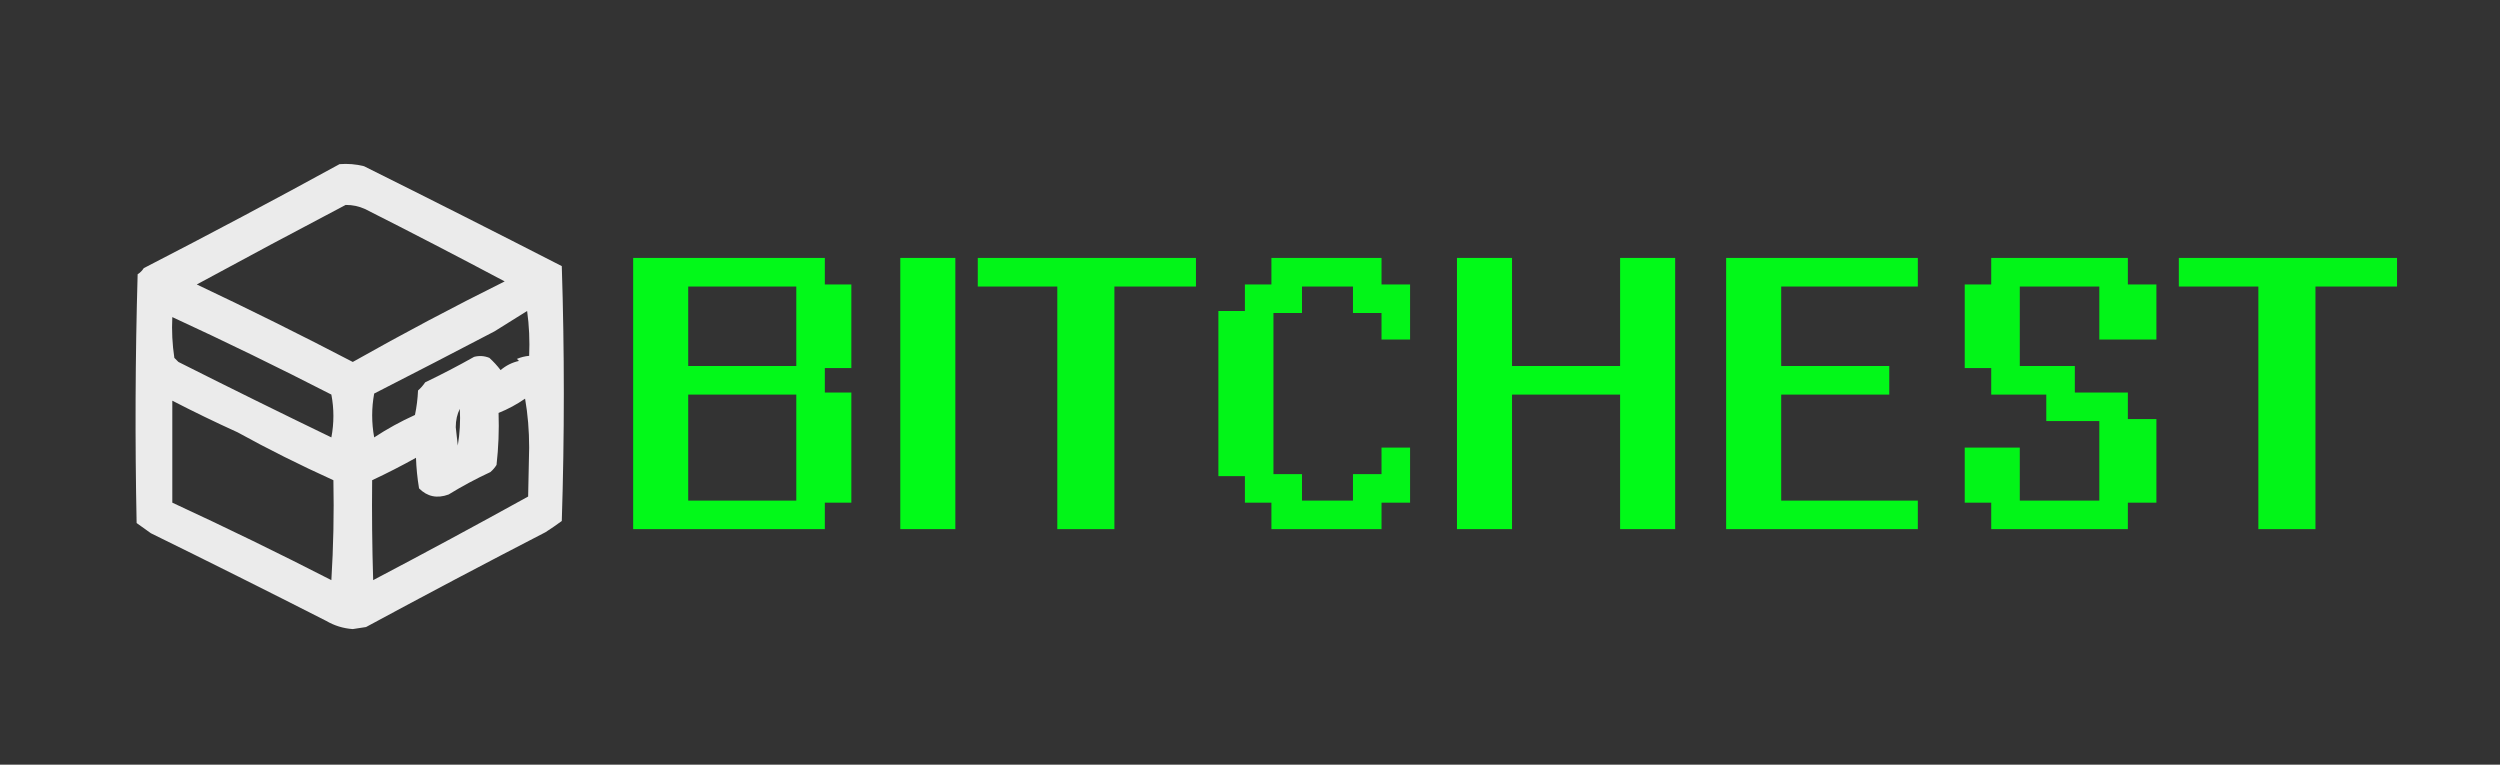 <?xml version="1.0" encoding="UTF-8"?>
<!DOCTYPE svg PUBLIC "-//W3C//DTD SVG 1.1//EN" "http://www.w3.org/Graphics/SVG/1.1/DTD/svg11.dtd">
<svg xmlns="http://www.w3.org/2000/svg" version="1.1" width="1226px" height="375px" style="shape-rendering:geometricPrecision; text-rendering:geometricPrecision; image-rendering:optimizeQuality; fill-rule:evenodd; clip-rule:evenodd" xmlns:xlink="http://www.w3.org/1999/xlink">
<rect width="100%" height="100%" fill="#333333" stroke="none"/>
<g><path style="opacity:0.901" fill="#ffffff" d="M 166.5,80.5 C 170.555,80.176 174.555,80.509 178.5,81.5C 210.946,97.646 243.28,113.98 275.5,130.5C 276.833,172.167 276.833,213.833 275.5,255.5C 272.883,257.425 270.216,259.258 267.5,261C 238.042,276.212 208.709,291.712 179.5,307.5C 177.333,307.833 175.167,308.167 173,308.5C 168.346,308.173 164.013,306.84 160,304.5C 131.486,289.987 102.82,275.654 74,261.5C 71.659,259.831 69.326,258.164 67,256.5C 66.167,215.829 66.333,175.163 67.5,134.5C 68.719,133.737 69.719,132.737 70.5,131.5C 102.8,114.861 134.8,97.861 166.5,80.5 Z M 169.5,100.5 C 172.807,100.462 175.974,101.128 179,102.5C 201.516,113.865 224.349,125.698 247.5,138C 222.349,150.493 197.516,163.66 173,177.5C 147.759,164.341 122.259,151.675 96.5,139.5C 120.823,126.297 145.157,113.297 169.5,100.5 Z M 258.5,152.5 C 259.492,159.648 259.825,166.981 259.5,174.5C 257.436,174.687 255.436,175.187 253.5,176C 253.833,176.333 254.167,176.667 254.5,177C 251.116,177.758 248.116,179.258 245.5,181.5C 243.856,179.355 242.023,177.355 240,175.5C 237.547,174.507 235.047,174.34 232.5,175C 224.635,179.432 216.635,183.599 208.5,187.5C 207.52,188.981 206.353,190.315 205,191.5C 204.827,195.541 204.327,199.541 203.5,203.5C 196.544,206.645 189.877,210.311 183.5,214.5C 182.188,207.276 182.188,200.109 183.5,193C 203.216,182.928 222.883,172.761 242.5,162.5C 247.898,159.142 253.231,155.808 258.5,152.5 Z M 84.5,155.5 C 110.665,167.581 136.665,180.248 162.5,193.5C 163.833,200.5 163.833,207.5 162.5,214.5C 137.333,202.343 112.333,190.01 87.5,177.5C 86.833,176.833 86.167,176.167 85.5,175.5C 84.503,168.866 84.17,162.2 84.5,155.5 Z M 257.5,195.5 C 258.831,203.138 259.498,211.138 259.5,219.5C 259.333,227.5 259.167,235.5 259,243.5C 233.876,257.398 208.542,271.065 183,284.5C 182.5,268.17 182.333,251.837 182.5,235.5C 189.75,232.106 196.916,228.439 204,224.5C 204.171,229.533 204.671,234.533 205.5,239.5C 209.543,243.573 214.376,244.573 220,242.5C 226.624,238.438 233.457,234.771 240.5,231.5C 241.681,230.485 242.681,229.319 243.5,228C 244.457,219.542 244.79,211.042 244.5,202.5C 249.105,200.651 253.439,198.317 257.5,195.5 Z M 84.5,196.5 C 95.009,201.921 105.676,207.088 116.5,212C 131.311,220.172 146.978,228.005 163.5,235.5C 163.833,251.847 163.499,268.18 162.5,284.5C 137.257,271.552 111.257,258.885 84.5,246.5C 84.5,229.833 84.5,213.167 84.5,196.5 Z M 225.5,200.5 C 225.829,206.537 225.496,212.537 224.5,218.5C 224.167,215.5 223.833,212.5 223.5,209.5C 223.517,206.087 224.184,203.087 225.5,200.5 Z"/></g>
<g><path style="opacity:0.966" fill="#01ff18" d="M 310.5,126.5 C 341.833,126.5 373.167,126.5 404.5,126.5C 404.5,130.833 404.5,135.167 404.5,139.5C 408.833,139.5 413.167,139.5 417.5,139.5C 417.5,153.167 417.5,166.833 417.5,180.5C 413.167,180.5 408.833,180.5 404.5,180.5C 404.5,184.5 404.5,188.5 404.5,192.5C 408.833,192.5 413.167,192.5 417.5,192.5C 417.5,210.5 417.5,228.5 417.5,246.5C 413.167,246.5 408.833,246.5 404.5,246.5C 404.5,250.833 404.5,255.167 404.5,259.5C 373.167,259.5 341.833,259.5 310.5,259.5C 310.5,215.167 310.5,170.833 310.5,126.5 Z M 337.5,140.5 C 355.167,140.5 372.833,140.5 390.5,140.5C 390.5,153.5 390.5,166.5 390.5,179.5C 372.833,179.5 355.167,179.5 337.5,179.5C 337.5,166.5 337.5,153.5 337.5,140.5 Z M 337.5,193.5 C 355.167,193.5 372.833,193.5 390.5,193.5C 390.5,210.833 390.5,228.167 390.5,245.5C 372.833,245.5 355.167,245.5 337.5,245.5C 337.5,228.167 337.5,210.833 337.5,193.5 Z"/></g>
<g><path style="opacity:0.978" fill="#01ff18" d="M 441.5,126.5 C 450.5,126.5 459.5,126.5 468.5,126.5C 468.5,170.833 468.5,215.167 468.5,259.5C 459.5,259.5 450.5,259.5 441.5,259.5C 441.5,215.167 441.5,170.833 441.5,126.5 Z"/></g>
<g><path style="opacity:0.952" fill="#01ff18" d="M 479.5,126.5 C 515.167,126.5 550.833,126.5 586.5,126.5C 586.5,131.167 586.5,135.833 586.5,140.5C 573.167,140.5 559.833,140.5 546.5,140.5C 546.5,180.167 546.5,219.833 546.5,259.5C 537.167,259.5 527.833,259.5 518.5,259.5C 518.5,219.833 518.5,180.167 518.5,140.5C 505.5,140.5 492.5,140.5 479.5,140.5C 479.5,135.833 479.5,131.167 479.5,126.5 Z"/></g>
<g><path style="opacity:0.952" fill="#01ff18" d="M 623.5,126.5 C 641.5,126.5 659.5,126.5 677.5,126.5C 677.5,130.833 677.5,135.167 677.5,139.5C 682.167,139.5 686.833,139.5 691.5,139.5C 691.5,148.5 691.5,157.5 691.5,166.5C 686.833,166.5 682.167,166.5 677.5,166.5C 677.5,162.167 677.5,157.833 677.5,153.5C 672.833,153.5 668.167,153.5 663.5,153.5C 663.5,149.167 663.5,144.833 663.5,140.5C 655.167,140.5 646.833,140.5 638.5,140.5C 638.5,144.833 638.5,149.167 638.5,153.5C 633.833,153.5 629.167,153.5 624.5,153.5C 624.5,179.833 624.5,206.167 624.5,232.5C 629.167,232.5 633.833,232.5 638.5,232.5C 638.5,236.833 638.5,241.167 638.5,245.5C 646.833,245.5 655.167,245.5 663.5,245.5C 663.5,241.167 663.5,236.833 663.5,232.5C 668.167,232.5 672.833,232.5 677.5,232.5C 677.5,228.167 677.5,223.833 677.5,219.5C 682.167,219.5 686.833,219.5 691.5,219.5C 691.5,228.5 691.5,237.5 691.5,246.5C 686.833,246.5 682.167,246.5 677.5,246.5C 677.5,250.833 677.5,255.167 677.5,259.5C 659.5,259.5 641.5,259.5 623.5,259.5C 623.5,255.167 623.5,250.833 623.5,246.5C 619.167,246.5 614.833,246.5 610.5,246.5C 610.5,242.167 610.5,237.833 610.5,233.5C 606.167,233.5 601.833,233.5 597.5,233.5C 597.5,206.5 597.5,179.5 597.5,152.5C 601.833,152.5 606.167,152.5 610.5,152.5C 610.5,148.167 610.5,143.833 610.5,139.5C 614.833,139.5 619.167,139.5 623.5,139.5C 623.5,135.167 623.5,130.833 623.5,126.5 Z"/></g>
<g><path style="opacity:0.975" fill="#01ff18" d="M 714.5,126.5 C 723.5,126.5 732.5,126.5 741.5,126.5C 741.5,144.167 741.5,161.833 741.5,179.5C 759.167,179.5 776.833,179.5 794.5,179.5C 794.5,161.833 794.5,144.167 794.5,126.5C 803.5,126.5 812.5,126.5 821.5,126.5C 821.5,170.833 821.5,215.167 821.5,259.5C 812.5,259.5 803.5,259.5 794.5,259.5C 794.5,237.5 794.5,215.5 794.5,193.5C 776.833,193.5 759.167,193.5 741.5,193.5C 741.5,215.5 741.5,237.5 741.5,259.5C 732.5,259.5 723.5,259.5 714.5,259.5C 714.5,215.167 714.5,170.833 714.5,126.5 Z"/></g>
<g><path style="opacity:0.963" fill="#01ff18" d="M 846.5,126.5 C 877.833,126.5 909.167,126.5 940.5,126.5C 940.5,131.167 940.5,135.833 940.5,140.5C 918.167,140.5 895.833,140.5 873.5,140.5C 873.5,153.5 873.5,166.5 873.5,179.5C 891.167,179.5 908.833,179.5 926.5,179.5C 926.5,184.167 926.5,188.833 926.5,193.5C 908.833,193.5 891.167,193.5 873.5,193.5C 873.5,210.833 873.5,228.167 873.5,245.5C 895.833,245.5 918.167,245.5 940.5,245.5C 940.5,250.167 940.5,254.833 940.5,259.5C 909.167,259.5 877.833,259.5 846.5,259.5C 846.5,215.167 846.5,170.833 846.5,126.5 Z"/></g>
<g><path style="opacity:0.951" fill="#01ff18" d="M 976.5,126.5 C 998.833,126.5 1021.17,126.5 1043.5,126.5C 1043.5,130.833 1043.5,135.167 1043.5,139.5C 1048.17,139.5 1052.83,139.5 1057.5,139.5C 1057.5,148.5 1057.5,157.5 1057.5,166.5C 1048.17,166.5 1038.83,166.5 1029.5,166.5C 1029.5,157.833 1029.5,149.167 1029.5,140.5C 1016.5,140.5 1003.5,140.5 990.5,140.5C 990.5,153.5 990.5,166.5 990.5,179.5C 999.5,179.5 1008.5,179.5 1017.5,179.5C 1017.5,183.833 1017.5,188.167 1017.5,192.5C 1026.17,192.5 1034.83,192.5 1043.5,192.5C 1043.5,196.833 1043.5,201.167 1043.5,205.5C 1048.17,205.5 1052.83,205.5 1057.5,205.5C 1057.5,219.167 1057.5,232.833 1057.5,246.5C 1052.83,246.5 1048.17,246.5 1043.5,246.5C 1043.5,250.833 1043.5,255.167 1043.5,259.5C 1021.17,259.5 998.833,259.5 976.5,259.5C 976.5,255.167 976.5,250.833 976.5,246.5C 972.167,246.5 967.833,246.5 963.5,246.5C 963.5,237.5 963.5,228.5 963.5,219.5C 972.5,219.5 981.5,219.5 990.5,219.5C 990.5,228.167 990.5,236.833 990.5,245.5C 1003.5,245.5 1016.5,245.5 1029.5,245.5C 1029.5,232.5 1029.5,219.5 1029.5,206.5C 1020.83,206.5 1012.17,206.5 1003.5,206.5C 1003.5,202.167 1003.5,197.833 1003.5,193.5C 994.5,193.5 985.5,193.5 976.5,193.5C 976.5,189.167 976.5,184.833 976.5,180.5C 972.167,180.5 967.833,180.5 963.5,180.5C 963.5,166.833 963.5,153.167 963.5,139.5C 967.833,139.5 972.167,139.5 976.5,139.5C 976.5,135.167 976.5,130.833 976.5,126.5 Z"/></g>
<g><path style="opacity:0.952" fill="#01ff18" d="M 1068.5,126.5 C 1104.17,126.5 1139.83,126.5 1175.5,126.5C 1175.5,131.167 1175.5,135.833 1175.5,140.5C 1162.17,140.5 1148.83,140.5 1135.5,140.5C 1135.5,180.167 1135.5,219.833 1135.5,259.5C 1126.17,259.5 1116.83,259.5 1107.5,259.5C 1107.5,219.833 1107.5,180.167 1107.5,140.5C 1094.5,140.5 1081.5,140.5 1068.5,140.5C 1068.5,135.833 1068.5,131.167 1068.5,126.5 Z"/></g>
</svg>
